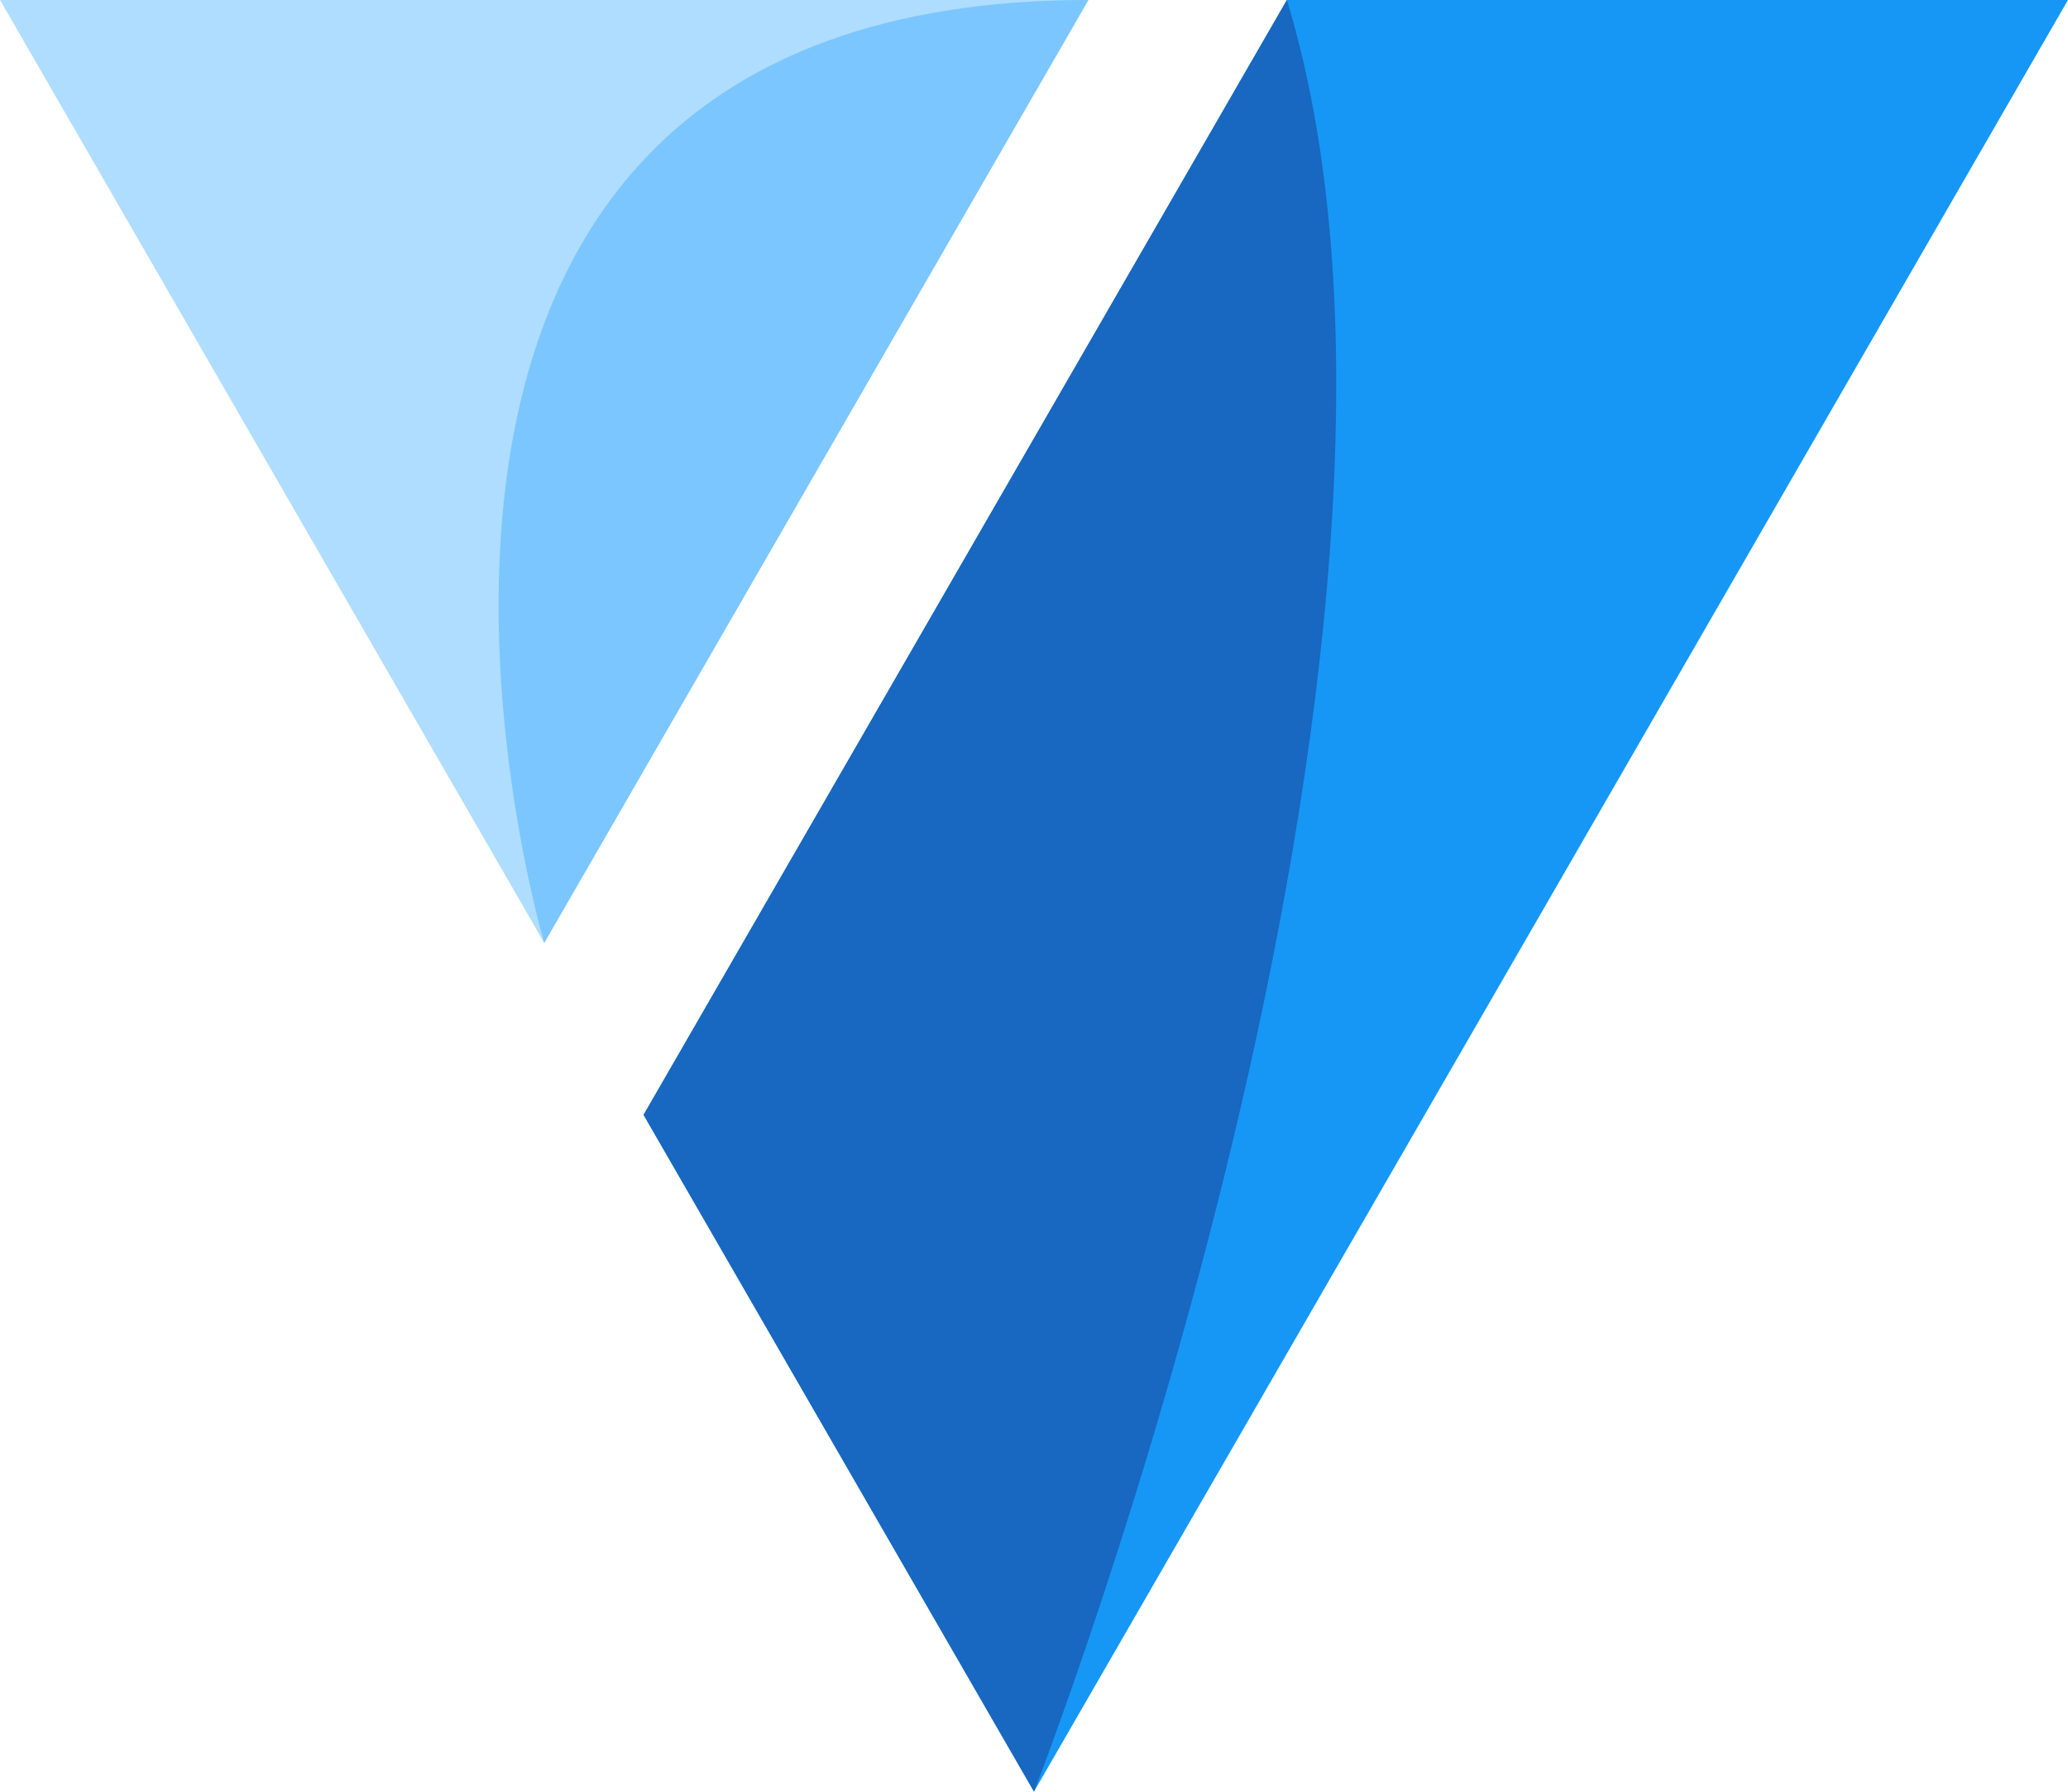 <svg xmlns="http://www.w3.org/2000/svg" fill="none" viewBox="54.24 73.72 291.52 252.52">
<path d="M203.087 130.155L144.963 230.852L200 326.236L272.896 199.975L345.758 73.715H235.651L203.087 130.155Z" fill="#1697F6" data-darkreader-inline-fill="" style="--darkreader-inline-fill: #0770bd;"/>
<path d="M127.137 199.975L130.955 206.615L185.328 112.393L207.668 73.715H200H54.242L127.137 199.975Z" fill="#AEDDFF" data-darkreader-inline-fill="" style="--darkreader-inline-fill: #2f3335;"/>
<path d="M235.651 73.715C263.203 164.385 200 326.236 200 326.236L144.963 230.852L235.651 73.715Z" fill="#1867C0" data-darkreader-inline-fill="" style="--darkreader-inline-fill: #13529a;"/>
<path d="M207.668 73.715C91.586 73.715 130.955 206.615 130.955 206.615L207.668 73.715Z" fill="#7BC6FF" data-darkreader-inline-fill="" style="--darkreader-inline-fill: #004a82;"/>
</svg>